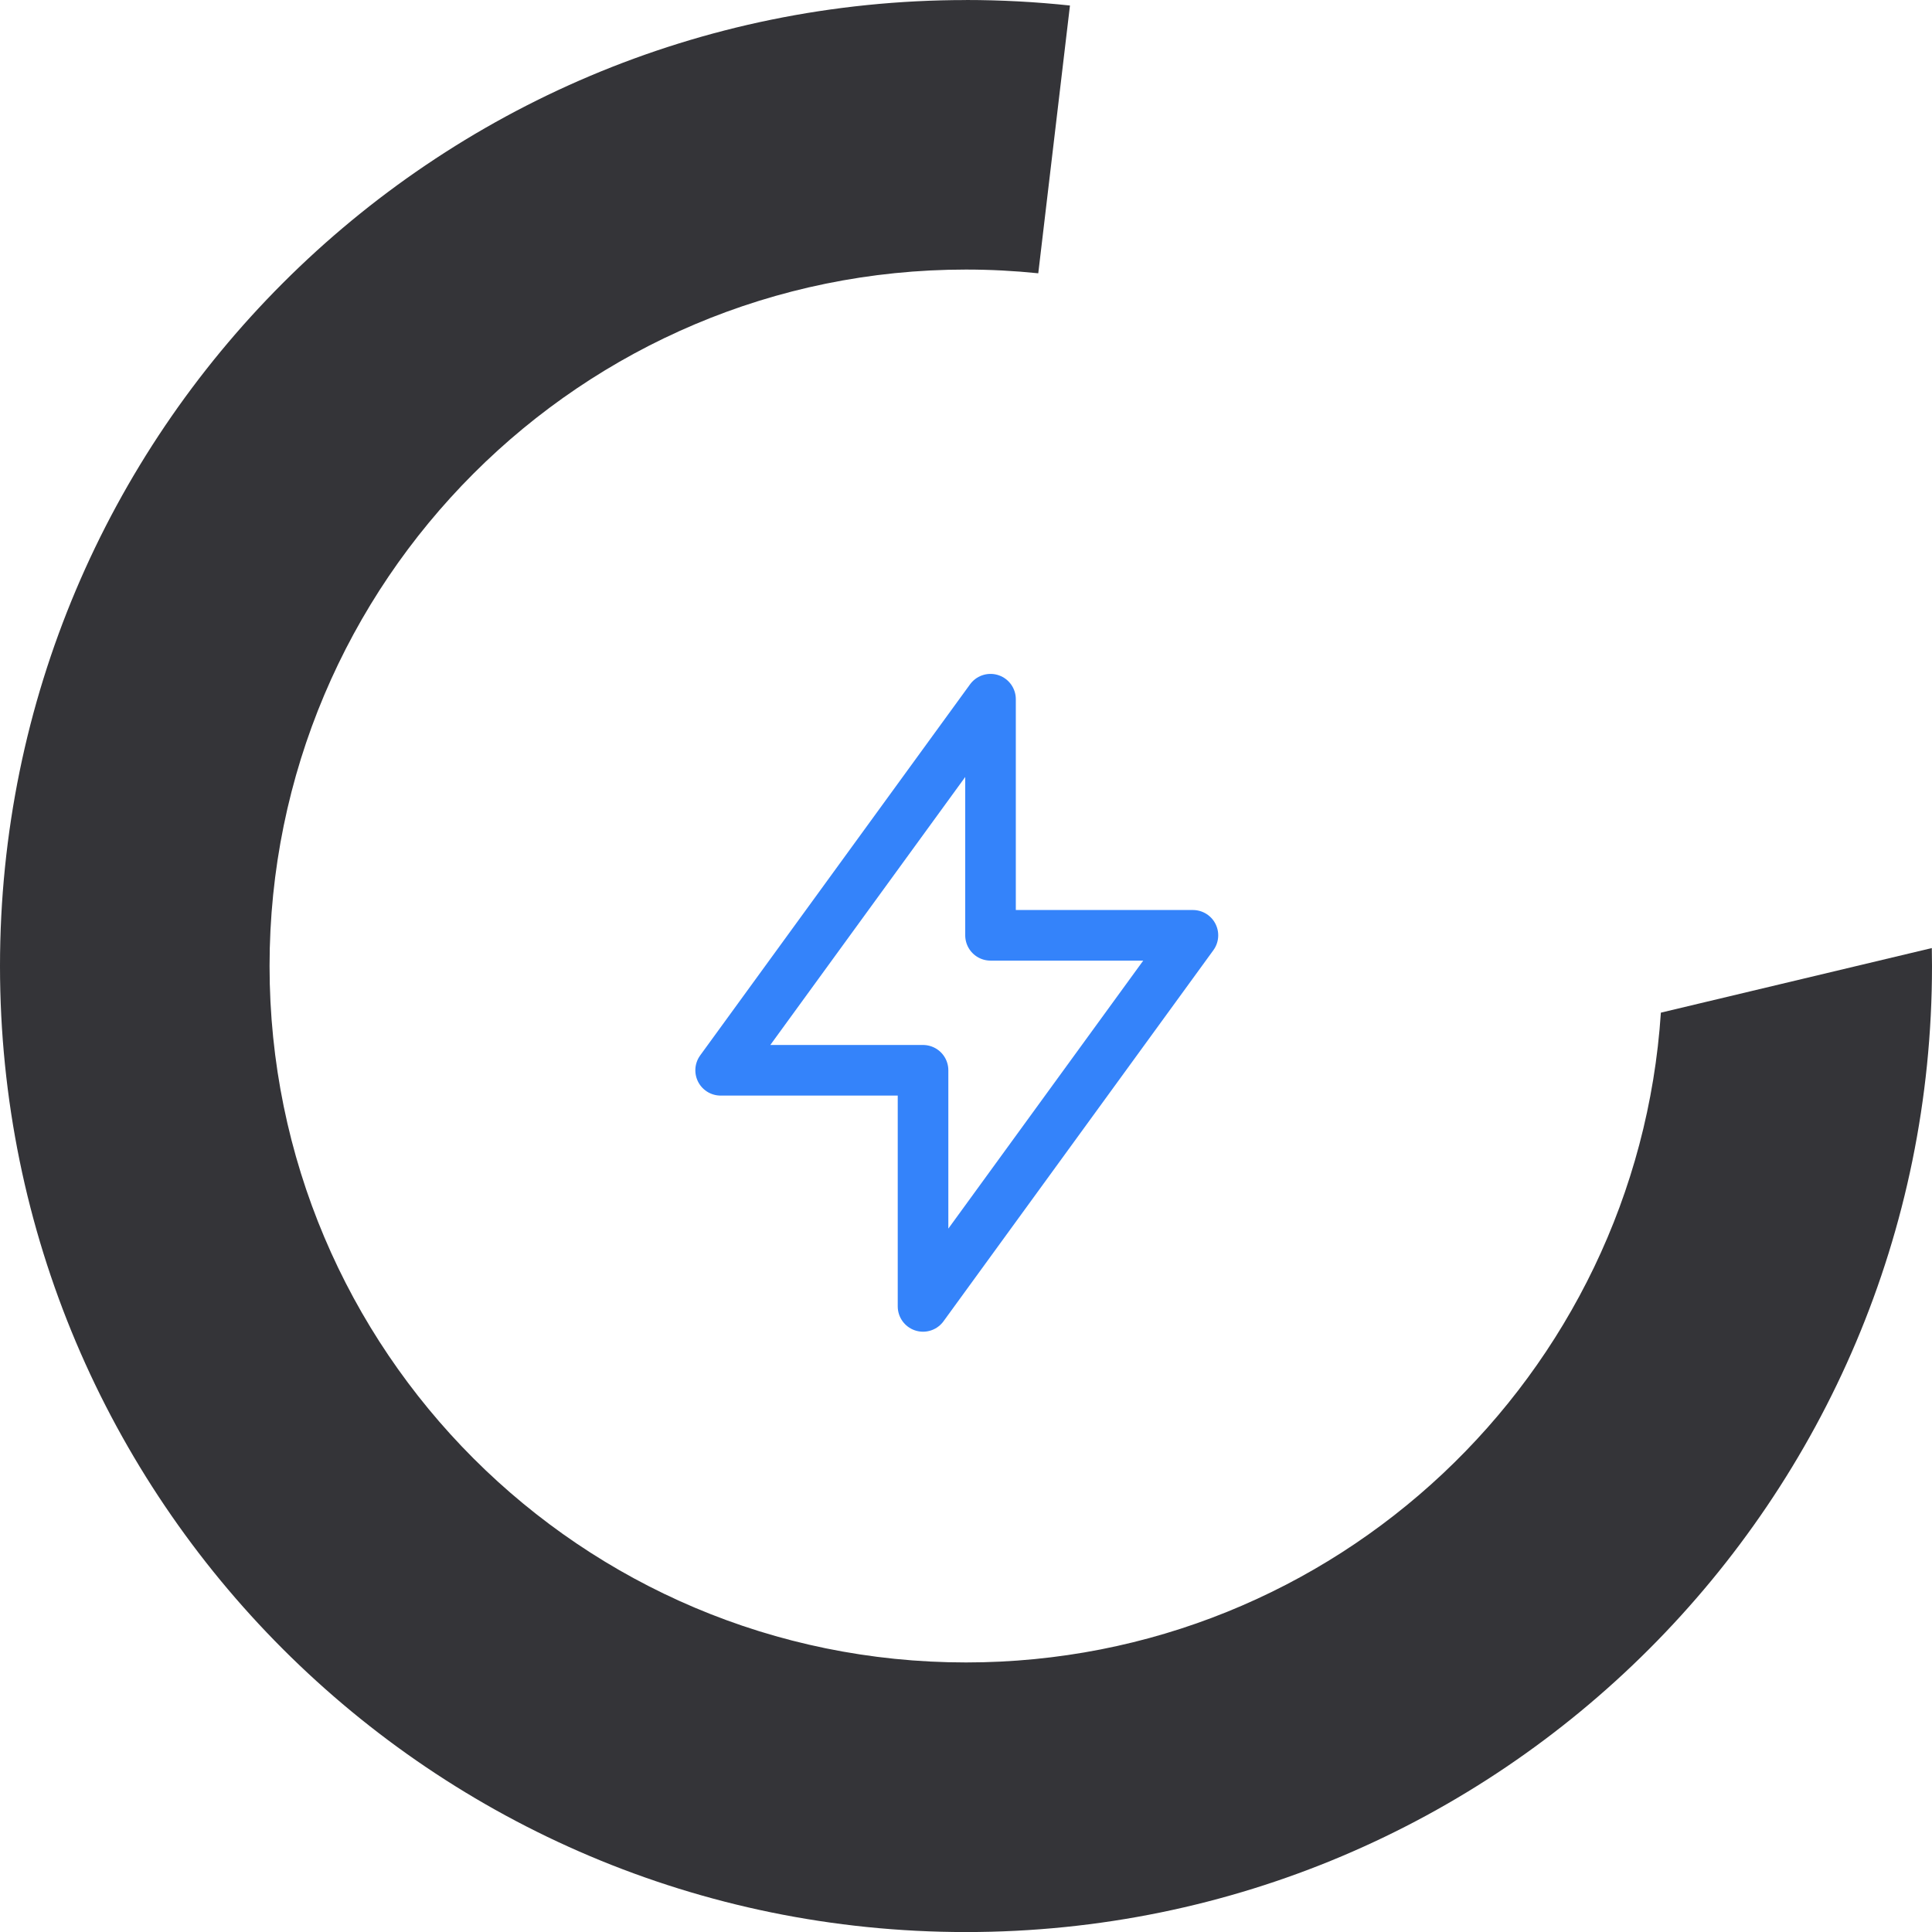 <svg height="42" viewBox="0 0 42 42" width="42" xmlns="http://www.w3.org/2000/svg"><g fill="none" fill-rule="evenodd"><path d="m21 0c.764 0 1.518.041 2.26.12l-.689 5.821c-.516-.053-1.041-.081-1.571-.081-8.361 0-15.14 6.778-15.14 15.14s6.778 15.14 15.14 15.14c8.021 0 14.585-6.237 15.106-14.126l5.89-1.404c.002.13.004.26.004.391 0 11.598-9.402 21-21 21-11.598 0-21-9.402-21-21 0-11.598 9.402-21 21-21z" fill="#343438"/><g transform="translate(12 13)"><path d="m0 0h17.6v17.6h-17.6z"/><path d="m9.533 2.2v5.133h4.4l-5.867 8.067v-5.133h-4.4z" stroke="#3483fa" stroke-linecap="round" stroke-linejoin="round" stroke-width="1.1"/></g></g></svg>